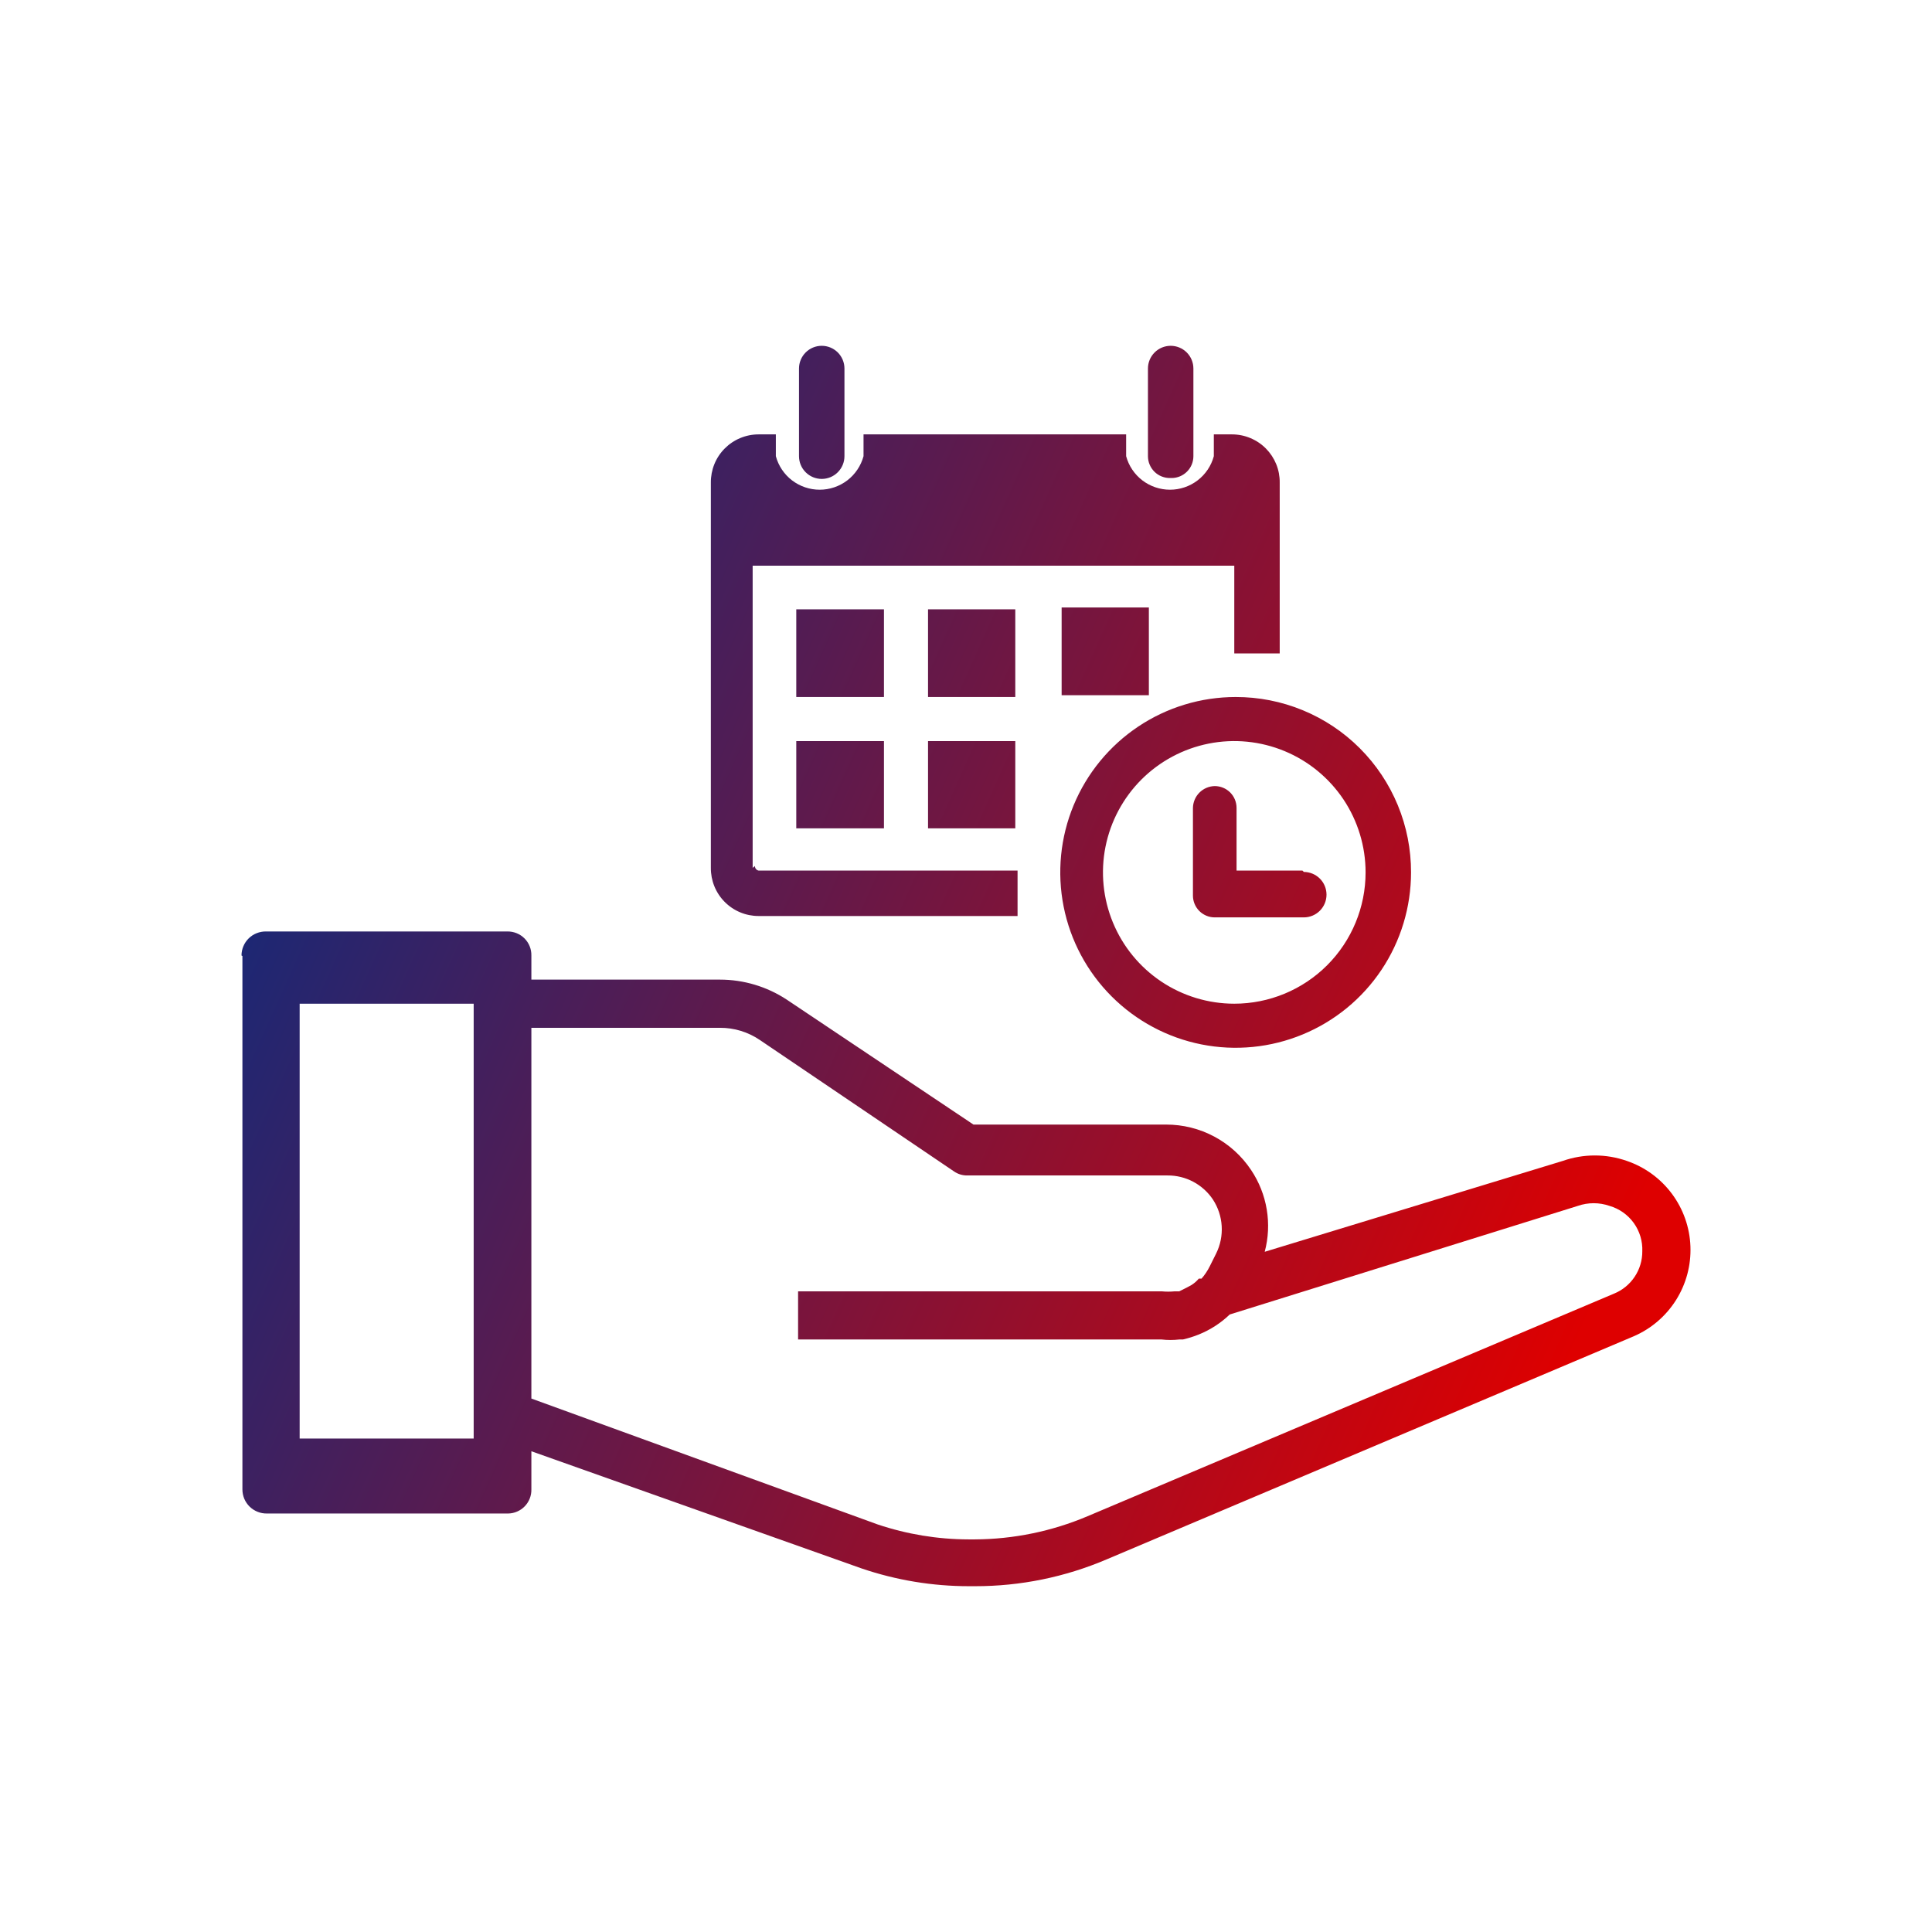 <svg width="80" height="80" viewBox="0 0 80 80" fill="none" xmlns="http://www.w3.org/2000/svg">
<path fill-rule="evenodd" clip-rule="evenodd" d="M33.085 15.259V18.89C33.085 19.14 33.184 19.379 33.361 19.555C33.537 19.732 33.776 19.831 34.026 19.831C34.275 19.831 34.515 19.732 34.691 19.555C34.867 19.379 34.967 19.14 34.967 18.89V15.259C34.967 15.01 34.867 14.771 34.691 14.594C34.515 14.418 34.275 14.319 34.026 14.319C33.776 14.319 33.537 14.418 33.361 14.594C33.184 14.771 33.085 15.01 33.085 15.259ZM49.151 19.529C48.982 19.698 48.752 19.794 48.513 19.794H48.456C48.336 19.796 48.217 19.774 48.105 19.73C47.993 19.686 47.891 19.62 47.806 19.536C47.72 19.451 47.651 19.351 47.605 19.24C47.558 19.13 47.534 19.011 47.534 18.89V15.259C47.534 15.01 47.633 14.771 47.81 14.594C47.986 14.418 48.226 14.319 48.475 14.319C48.724 14.319 48.964 14.418 49.14 14.594C49.317 14.771 49.416 15.01 49.416 15.259V18.89C49.416 19.13 49.321 19.36 49.151 19.529ZM57.204 40.159C58.002 38.965 58.428 37.56 58.428 36.124C58.43 35.17 58.244 34.224 57.88 33.342C57.516 32.46 56.981 31.658 56.306 30.983C55.631 30.308 54.83 29.774 53.947 29.41C53.065 29.046 52.12 28.86 51.166 28.862C49.729 28.862 48.325 29.288 47.131 30.086C45.937 30.884 45.006 32.018 44.456 33.345C43.906 34.672 43.763 36.132 44.043 37.541C44.323 38.95 45.015 40.244 46.03 41.259C47.046 42.275 48.34 42.967 49.749 43.247C51.157 43.527 52.618 43.383 53.944 42.833C55.272 42.284 56.406 41.353 57.204 40.159ZM55.63 33.103C56.227 33.997 56.546 35.049 56.546 36.124C56.546 37.566 55.973 38.949 54.954 39.969C53.934 40.989 52.551 41.561 51.109 41.561C50.034 41.561 48.982 41.242 48.088 40.645C47.194 40.048 46.497 39.198 46.086 38.205C45.674 37.211 45.566 36.118 45.776 35.063C45.986 34.009 46.504 33.04 47.264 32.279C48.025 31.519 48.994 31.001 50.048 30.791C51.103 30.581 52.196 30.689 53.19 31.101C54.183 31.512 55.032 32.209 55.63 33.103ZM32.972 25.231H36.603V28.862H32.972V25.231ZM36.603 34.299H32.972V30.687H36.603V34.299ZM42.041 28.862H38.428V25.231H42.041V28.862ZM42.041 34.299H38.428V30.687H42.041V34.299ZM31.166 23.425V35.936L31.26 35.861C31.259 35.905 31.274 35.948 31.301 35.982C31.329 36.016 31.367 36.04 31.411 36.049H42.135V37.93H31.411C31.149 37.93 30.891 37.879 30.65 37.778C30.409 37.678 30.191 37.531 30.007 37.345C29.823 37.16 29.678 36.94 29.58 36.698C29.482 36.456 29.433 36.197 29.435 35.936V19.982C29.433 19.721 29.482 19.462 29.58 19.22C29.678 18.978 29.823 18.758 30.007 18.573C30.191 18.387 30.409 18.24 30.65 18.14C30.891 18.039 31.149 17.987 31.411 17.987H32.126V18.89C32.234 19.289 32.47 19.641 32.798 19.892C33.127 20.142 33.528 20.278 33.941 20.278C34.354 20.278 34.756 20.142 35.084 19.892C35.412 19.641 35.648 19.289 35.757 18.89V17.987H46.631V18.89C46.739 19.289 46.976 19.641 47.304 19.892C47.632 20.142 48.034 20.278 48.447 20.278C48.86 20.278 49.261 20.142 49.589 19.892C49.918 19.641 50.154 19.289 50.262 18.89V17.987H51.015C51.276 17.987 51.534 18.039 51.775 18.14C52.016 18.24 52.235 18.387 52.419 18.573C52.602 18.758 52.747 18.978 52.846 19.22C52.944 19.462 52.993 19.721 52.99 19.982V27.056H51.109V23.425H31.166ZM43.96 25.155H47.572V28.787H43.96V25.155ZM51.203 36.049H53.931L53.988 36.105C54.237 36.105 54.476 36.205 54.653 36.381C54.829 36.557 54.928 36.796 54.928 37.046C54.928 37.295 54.829 37.535 54.653 37.711C54.476 37.888 54.237 37.987 53.988 37.987H50.3C50.06 37.987 49.831 37.892 49.661 37.722C49.492 37.553 49.397 37.323 49.397 37.084V33.453C49.402 33.215 49.498 32.987 49.667 32.819C49.835 32.651 50.062 32.554 50.3 32.55C50.539 32.55 50.769 32.645 50.939 32.814C51.108 32.983 51.203 33.213 51.203 33.453V36.049ZM10.038 61.674V39.586L10 39.567C10 39.435 10.026 39.303 10.078 39.181C10.129 39.059 10.204 38.948 10.299 38.855C10.393 38.763 10.505 38.689 10.629 38.641C10.752 38.592 10.883 38.568 11.016 38.57H21.006C21.138 38.568 21.269 38.592 21.391 38.641C21.513 38.69 21.624 38.763 21.717 38.856C21.81 38.949 21.884 39.06 21.933 39.183C21.982 39.305 22.006 39.436 22.003 39.567V40.564H29.811C30.794 40.564 31.756 40.852 32.577 41.392L40.309 46.566H48.287C48.983 46.565 49.669 46.736 50.282 47.064C50.896 47.392 51.419 47.868 51.805 48.447C52.135 48.939 52.356 49.496 52.453 50.08C52.55 50.664 52.522 51.262 52.369 51.834L64.711 48.071C65.57 47.77 66.505 47.77 67.364 48.071C68.109 48.325 68.759 48.799 69.229 49.43C69.699 50.061 69.967 50.819 69.997 51.605C70.028 52.392 69.819 53.169 69.4 53.834C68.98 54.499 68.369 55.022 67.646 55.334L45.822 64.571C44.103 65.304 42.254 65.682 40.385 65.681H40.121C38.611 65.681 37.111 65.433 35.681 64.947L22.003 60.093V61.674C22.006 61.802 21.983 61.93 21.936 62.05C21.889 62.169 21.819 62.279 21.73 62.371C21.641 62.464 21.535 62.538 21.417 62.589C21.299 62.641 21.172 62.669 21.044 62.671H11.054C10.921 62.673 10.789 62.65 10.666 62.6C10.543 62.551 10.431 62.478 10.336 62.386C10.242 62.293 10.166 62.182 10.115 62.06C10.064 61.937 10.038 61.806 10.038 61.674ZM29.811 42.559H22.003V57.911L36.34 63.123C37.553 63.53 38.823 63.74 40.103 63.743H40.366C41.969 63.735 43.555 63.409 45.032 62.784L66.837 53.565C67.184 53.423 67.48 53.18 67.688 52.868C67.896 52.556 68.006 52.19 68.004 51.815C68.021 51.395 67.896 50.982 67.651 50.641C67.405 50.3 67.053 50.051 66.649 49.934C66.223 49.785 65.759 49.785 65.332 49.934L50.921 54.43C50.55 54.785 50.116 55.066 49.641 55.258C49.428 55.344 49.207 55.413 48.983 55.465H48.832C48.589 55.493 48.342 55.493 48.099 55.465H33.047V53.471H48.099C48.28 53.489 48.463 53.489 48.644 53.471H48.832L49.133 53.32L49.34 53.208C49.453 53.135 49.555 53.047 49.641 52.944H49.754C49.888 52.79 50.002 52.619 50.093 52.436L50.356 51.909C50.531 51.557 50.611 51.165 50.588 50.772C50.565 50.38 50.44 50 50.225 49.67C50.018 49.361 49.738 49.108 49.41 48.934C49.082 48.76 48.715 48.67 48.343 48.673H40.046C39.851 48.675 39.66 48.615 39.501 48.504L31.467 43.066C30.979 42.733 30.402 42.556 29.811 42.559ZM19.614 41.562H12.408V59.567H19.614V41.562Z" fill="url(#paint0_linear_720_18853)"/>
<defs>
<linearGradient id="paint0_linear_720_18853" x1="11.661" y1="14.319" x2="71.754" y2="41.289" gradientUnits="userSpaceOnUse">
<stop stop-color="#002D85"/>
<stop offset="1" stop-color="#DE0000"/>
</linearGradient>
</defs>
</svg>
